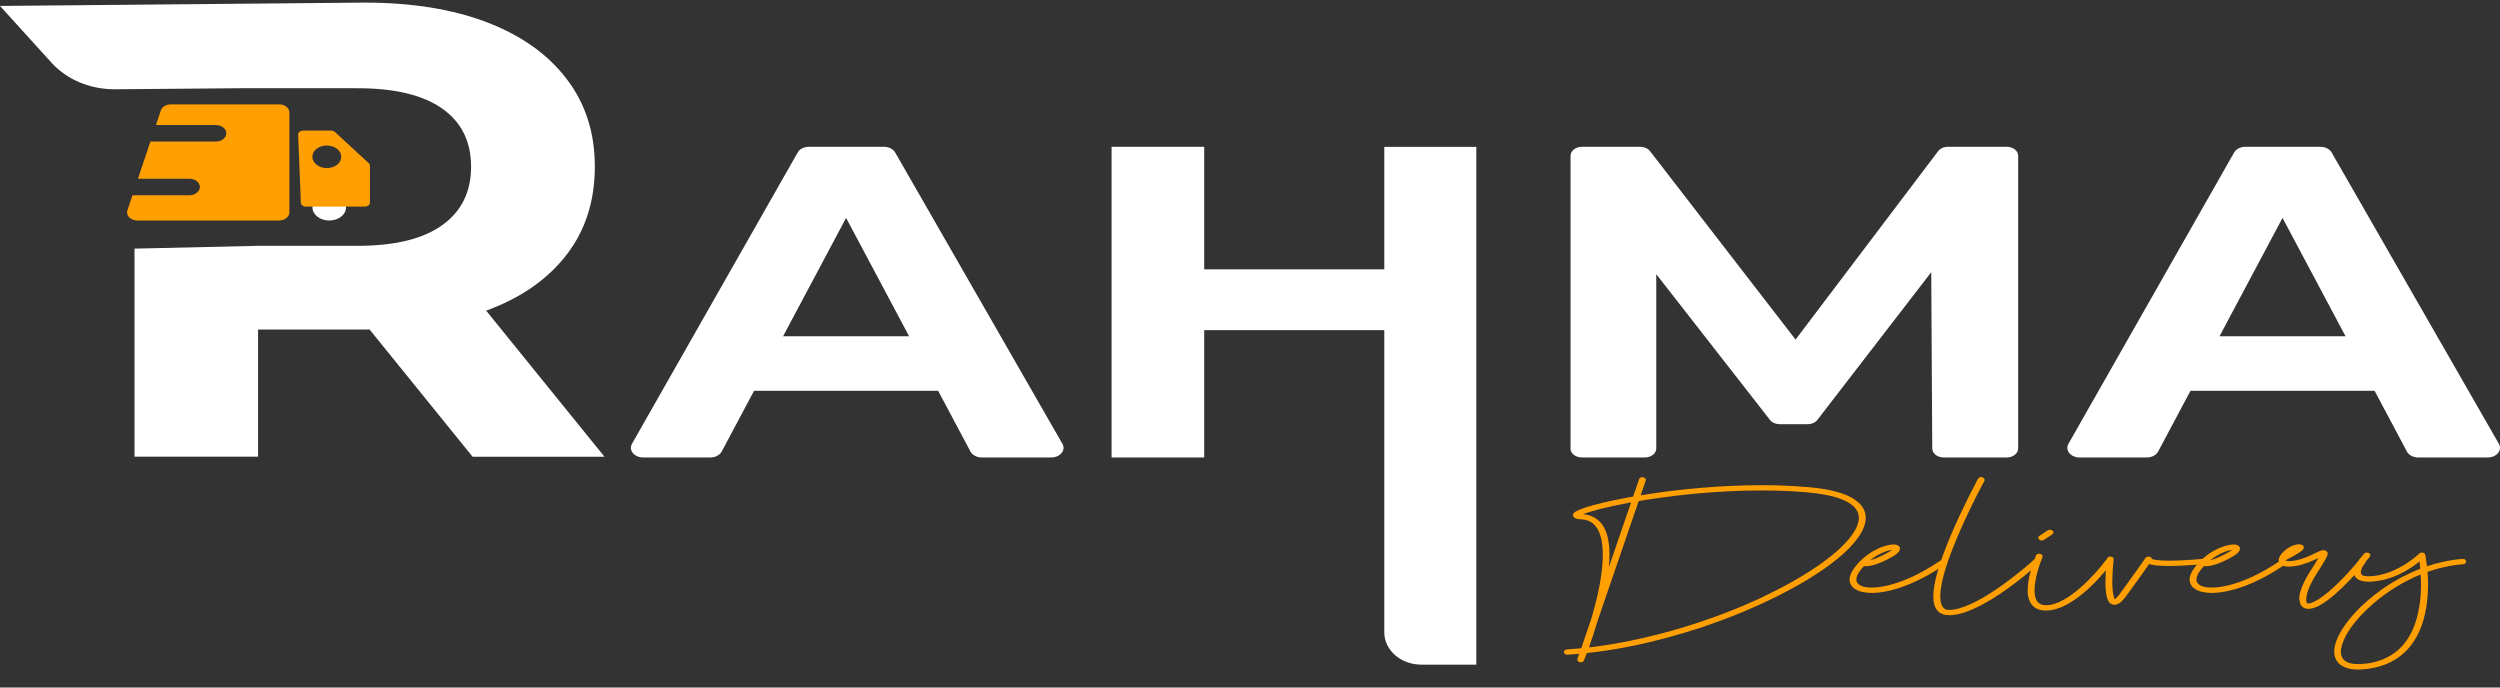 <svg width="120" height="33" viewBox="0 0 120 33" fill="none" xmlns="http://www.w3.org/2000/svg">
<rect x="0" y="0" width="120" height="33" fill="#333333" stroke="none"/>
<g id="logoV2Roouge">
<g id="logoV2Blanc">
<g id="Group">
<path id="Vector" d="M75.831 31.785C75.758 31.766 75.714 31.716 75.714 31.663V31.628L75.802 31.384C75.612 31.403 75.426 31.415 75.246 31.426H75.226C75.143 31.426 75.07 31.373 75.065 31.308V31.3C75.065 31.232 75.133 31.175 75.221 31.171C75.446 31.156 75.67 31.137 75.9 31.117L76.378 29.718C76.451 29.459 76.529 29.192 76.597 28.917C76.827 28.006 76.934 27.236 76.934 26.618C76.934 26 76.817 25.512 76.568 25.234C76.407 25.043 76.187 24.944 75.9 24.929C75.748 24.921 75.587 24.902 75.524 24.799C75.509 24.776 75.499 24.75 75.499 24.727C75.499 24.689 75.519 24.654 75.548 24.62C75.743 24.407 76.895 24.098 78.389 23.835L78.677 23C78.696 22.946 78.76 22.904 78.833 22.904L78.882 22.912C78.95 22.927 79.004 22.977 79.004 23.034L78.994 23.072L78.75 23.777C78.979 23.739 79.213 23.701 79.453 23.667C80.556 23.507 82.454 23.289 84.543 23.289C85.275 23.289 86.032 23.316 86.788 23.381C89.067 23.575 89.556 24.288 89.556 24.86V24.883C89.541 25.432 89.072 26.107 88.194 26.824C87.364 27.503 86.193 28.208 84.817 28.856C83.401 29.527 81.82 30.115 80.234 30.549C78.828 30.942 77.466 31.209 76.168 31.346L76.031 31.701C76.007 31.754 75.943 31.789 75.875 31.789C75.86 31.789 75.846 31.789 75.831 31.789V31.785ZM78.291 24.113C77.12 24.33 76.324 24.544 75.987 24.681C76.339 24.715 76.627 24.853 76.837 25.093C77.139 25.44 77.256 25.989 77.256 26.626C77.256 26.816 77.242 27.018 77.227 27.221L78.291 24.117V24.113ZM84.646 28.635C87.408 27.331 89.199 25.855 89.224 24.879V24.86C89.224 24.021 87.877 23.732 86.749 23.633C86.012 23.568 85.266 23.541 84.543 23.541C82.488 23.541 80.619 23.758 79.526 23.915C79.218 23.96 78.925 24.002 78.657 24.052L76.71 29.726C76.553 30.256 76.392 30.725 76.27 31.076C78.965 30.763 82.02 29.878 84.65 28.639L84.646 28.635Z" fill="#FF9F02"/>
<path id="Vector_2" d="M89.058 28.284C88.95 28.219 88.779 28.071 88.779 27.819C88.779 27.666 88.843 27.48 89.014 27.251C89.565 26.507 90.429 26.137 90.878 26.137H90.951C91.137 26.16 91.186 26.256 91.195 26.294V26.343C91.195 26.454 91.083 26.576 90.849 26.713C90.195 27.087 89.795 27.178 89.561 27.178L89.468 27.171C89.321 27.335 89.106 27.579 89.106 27.819C89.106 27.918 89.15 28.01 89.263 28.082C89.39 28.166 89.59 28.204 89.834 28.204C90.078 28.204 90.341 28.166 90.649 28.094C91.186 27.96 92.05 27.651 93.123 26.919C93.153 26.9 93.192 26.889 93.231 26.889C93.323 26.889 93.397 26.946 93.397 27.015C93.397 27.053 93.377 27.087 93.343 27.11C92.225 27.872 91.317 28.2 90.751 28.338C90.419 28.422 90.112 28.46 89.844 28.46C89.512 28.46 89.243 28.402 89.058 28.277V28.284ZM90.654 26.504C90.732 26.458 90.781 26.424 90.815 26.397C90.61 26.416 90.18 26.557 89.77 26.892C89.951 26.847 90.234 26.744 90.654 26.504Z" fill="#FF9F02"/>
<path id="Vector_3" d="M92.801 28.616C92.801 27.987 93.079 27.022 93.636 25.703C94.231 24.296 94.944 22.992 94.944 22.98C94.968 22.931 95.032 22.9 95.095 22.9C95.183 22.9 95.261 22.957 95.261 23.034C95.261 23.049 95.261 23.064 95.251 23.083C95.242 23.099 94.539 24.387 93.948 25.791C93.309 27.293 93.133 28.143 93.133 28.624C93.133 28.917 93.197 29.073 93.27 29.157C93.338 29.238 93.426 29.276 93.558 29.276C94.139 29.276 95.022 28.864 96.11 28.086C96.95 27.487 97.614 26.885 97.618 26.877C97.648 26.847 97.697 26.831 97.74 26.831C97.828 26.831 97.906 26.889 97.906 26.957C97.906 26.988 97.892 27.018 97.867 27.045C97.755 27.144 95.139 29.531 93.553 29.531C93.089 29.531 92.796 29.249 92.796 28.616H92.801Z" fill="#FF9F02"/>
<path id="Vector_4" d="M97.331 28.322C97.331 28.113 97.36 27.872 97.423 27.602C97.54 27.102 97.721 26.683 97.726 26.664C97.75 26.61 97.814 26.576 97.882 26.576C97.97 26.576 98.048 26.633 98.048 26.706L98.038 26.748C97.902 27.064 97.658 27.781 97.658 28.33C97.658 28.753 97.789 29.051 98.209 29.051C99.263 29.051 100.64 27.491 101.079 26.892C101.108 26.847 101.167 26.828 101.225 26.828C101.313 26.828 101.391 26.881 101.391 26.953C101.391 26.976 101.382 26.999 101.367 27.018C101.299 27.11 99.668 29.306 98.204 29.306C97.653 29.306 97.326 28.986 97.326 28.319L97.331 28.322ZM97.838 25.817C97.838 25.779 97.858 25.741 97.897 25.718L98.287 25.459C98.317 25.44 98.356 25.428 98.399 25.428C98.487 25.428 98.565 25.485 98.565 25.554C98.565 25.592 98.541 25.63 98.502 25.653L98.112 25.913C98.077 25.932 98.043 25.943 97.999 25.943C97.921 25.943 97.838 25.89 97.838 25.817Z" fill="#FF9F02"/>
<path id="Vector_5" d="M101.064 27.933C101.064 27.361 101.128 26.843 101.128 26.835C101.137 26.77 101.206 26.717 101.294 26.717C101.391 26.717 101.455 26.77 101.455 26.843V26.858C101.455 26.858 101.396 27.346 101.391 27.907C101.391 28.524 101.479 28.711 101.513 28.761C101.547 28.738 101.63 28.673 101.762 28.494C102.729 27.163 102.977 26.793 102.977 26.79C103.007 26.744 103.07 26.717 103.134 26.717C103.217 26.717 103.29 26.767 103.29 26.831C103.348 26.854 103.534 26.912 104.11 26.912C104.466 26.912 104.974 26.892 105.681 26.831H105.701C105.794 26.831 105.862 26.885 105.867 26.957C105.867 27.022 105.803 27.079 105.715 27.087C105.061 27.14 104.52 27.167 104.1 27.167C103.646 27.167 103.324 27.133 103.158 27.072C103.007 27.289 102.689 27.747 102.05 28.62C101.904 28.814 101.718 29.028 101.499 29.028C101.289 29.028 101.059 28.898 101.059 27.933H101.064Z" fill="#FF9F02"/>
<path id="Vector_6" d="M105.379 28.284C105.271 28.219 105.101 28.071 105.101 27.819C105.101 27.666 105.164 27.48 105.335 27.251C105.886 26.507 106.75 26.137 107.199 26.137H107.272C107.458 26.16 107.507 26.256 107.517 26.294V26.343C107.517 26.454 107.404 26.576 107.17 26.713C106.516 27.087 106.116 27.178 105.881 27.178L105.789 27.171C105.642 27.335 105.428 27.579 105.428 27.819C105.428 27.918 105.472 28.01 105.584 28.082C105.711 28.166 105.911 28.204 106.155 28.204C106.399 28.204 106.662 28.166 106.97 28.094C107.507 27.96 108.371 27.651 109.444 26.919C109.474 26.9 109.513 26.889 109.552 26.889C109.644 26.889 109.718 26.946 109.718 27.015C109.718 27.053 109.698 27.087 109.664 27.11C108.546 27.872 107.639 28.2 107.072 28.338C106.74 28.422 106.433 28.46 106.165 28.46C105.833 28.46 105.564 28.402 105.379 28.277V28.284ZM106.975 26.504C107.053 26.458 107.102 26.424 107.136 26.397C106.931 26.416 106.501 26.557 106.091 26.892C106.272 26.847 106.555 26.744 106.975 26.504Z" fill="#FF9F02"/>
<path id="Vector_7" d="M110.357 28.772C110.357 28.406 110.591 27.892 110.87 27.453C110.992 27.262 111.172 26.98 111.284 26.786C111.026 26.908 110.645 27.087 110.201 27.167C110.074 27.186 109.962 27.198 109.864 27.198C109.684 27.198 109.552 27.159 109.469 27.083C109.43 27.049 109.376 26.992 109.376 26.892C109.376 26.87 109.376 26.843 109.391 26.809C109.391 26.778 109.401 26.763 109.415 26.74C109.527 26.492 109.913 26.179 110.264 26.134C110.299 26.126 110.333 26.126 110.362 26.126C110.508 26.126 110.582 26.198 110.582 26.282C110.582 26.378 110.45 26.485 110.103 26.679C109.947 26.767 109.801 26.843 109.713 26.889C109.713 26.9 109.713 26.908 109.723 26.908C109.723 26.908 109.752 26.934 109.874 26.934C109.937 26.934 110.025 26.927 110.142 26.908C110.831 26.79 111.28 26.408 111.528 26.408C111.636 26.408 111.729 26.481 111.729 26.572C111.729 26.645 111.685 26.732 111.626 26.839C111.543 26.995 111.387 27.239 111.187 27.56C110.816 28.136 110.699 28.544 110.699 28.768C110.699 28.89 110.713 28.967 110.811 28.967C110.909 28.967 111.119 28.898 111.485 28.631C111.963 28.28 112.553 27.697 113.232 26.9C113.261 26.862 113.32 26.843 113.373 26.843C113.461 26.843 113.534 26.9 113.534 26.973C113.534 26.995 113.525 27.022 113.51 27.045C112.632 28.071 111.489 29.226 110.806 29.226C110.538 29.226 110.377 29.051 110.377 28.761L110.357 28.772Z" fill="#FF9F02"/>
<path id="Vector_8" d="M112.041 31.281C112.041 30.45 113.041 29.15 114.525 28.158C114.95 27.872 115.516 27.556 116.175 27.3C116.16 27.163 116.15 27.045 116.136 26.95C115.692 27.308 114.833 27.892 113.71 27.922C113.207 27.922 112.988 27.735 112.988 27.472C112.988 27.11 113.388 26.675 113.481 26.576C113.515 26.542 113.569 26.523 113.617 26.523C113.71 26.523 113.778 26.584 113.778 26.648C113.778 26.675 113.769 26.702 113.749 26.729C113.549 26.938 113.32 27.27 113.32 27.472C113.32 27.51 113.329 27.541 113.344 27.567C113.403 27.648 113.569 27.663 113.71 27.663C115.047 27.628 116.116 26.58 116.121 26.572C116.155 26.542 116.204 26.523 116.253 26.523C116.331 26.523 116.409 26.568 116.414 26.629C116.414 26.648 116.458 26.858 116.492 27.182C117.009 27.007 117.58 26.877 118.195 26.828H118.215C118.308 26.828 118.371 26.881 118.376 26.957C118.376 27.018 118.313 27.079 118.225 27.083C117.629 27.129 117.058 27.262 116.521 27.449C116.536 27.632 116.546 27.834 116.546 28.052C116.546 28.387 116.521 28.761 116.463 29.138C116.189 30.862 115.228 31.887 113.681 32.101C113.505 32.124 113.349 32.139 113.198 32.139C112.431 32.139 112.046 31.8 112.046 31.277L112.041 31.281ZM113.617 31.849C115.023 31.651 115.867 30.728 116.126 29.112C116.189 28.749 116.209 28.395 116.209 28.067C116.209 27.892 116.199 27.727 116.189 27.575C114.447 28.284 113.105 29.584 112.607 30.503C112.451 30.801 112.363 31.068 112.363 31.281C112.363 31.449 112.412 31.586 112.514 31.682C112.671 31.834 112.929 31.876 113.198 31.876C113.344 31.876 113.486 31.861 113.617 31.846V31.849Z" fill="#FF9F02"/>
</g>
<path id="Vector_9" d="M30.333 21.306L38.289 7.32C38.382 7.152 38.596 7.046 38.831 7.046H42.428C42.662 7.046 42.872 7.152 42.969 7.32L50.998 21.306C51.174 21.611 50.886 21.959 50.456 21.959H47.128C46.889 21.959 46.674 21.848 46.581 21.672L40.066 9.433C39.904 9.128 40.188 8.792 40.612 8.792C41.032 8.792 41.32 9.128 41.159 9.433L34.643 21.672C34.55 21.844 34.336 21.959 34.096 21.959H30.875C30.446 21.959 30.163 21.615 30.333 21.31V21.306ZM34.506 18.153L35.229 16.456C35.307 16.269 35.536 16.14 35.79 16.14H44.809C45.063 16.14 45.288 16.266 45.371 16.453L46.113 18.149C46.245 18.451 45.956 18.759 45.551 18.759H35.068C34.663 18.759 34.38 18.451 34.506 18.153Z" fill="white"/>
<path id="Vector_10" d="M57.802 21.959H53.356V7.057C53.356 7.057 53.361 7.046 53.37 7.046H57.787C57.787 7.046 57.802 7.05 57.802 7.057V21.959ZM66.773 15.846H57.446V12.929H66.773V15.846ZM66.446 7.05H70.863V31.903H68.227C67.241 31.903 66.446 31.209 66.446 30.355V7.053V7.05Z" fill="white"/>
<path id="Vector_11" d="M75.387 21.528V7.477C75.387 7.24 75.631 7.046 75.939 7.046H78.73C78.921 7.046 79.101 7.126 79.199 7.252L86.662 16.914C86.881 17.2 86.618 17.566 86.193 17.566C85.768 17.566 85.505 17.204 85.719 16.918L93.031 7.255C93.128 7.126 93.309 7.046 93.504 7.046H96.32C96.623 7.046 96.872 7.236 96.872 7.477V21.528C96.872 21.764 96.628 21.959 96.32 21.959H93.299C92.997 21.959 92.752 21.768 92.748 21.531L92.694 12.01H93.514L87.237 20.151C87.14 20.281 86.959 20.361 86.769 20.361H85.427C85.236 20.361 85.056 20.285 84.958 20.155L78.603 12.01H79.501V21.528C79.501 21.764 79.257 21.959 78.95 21.959H75.934C75.631 21.959 75.382 21.768 75.382 21.528H75.387Z" fill="white"/>
<path id="Vector_12" d="M99.283 21.306L107.238 7.32C107.331 7.152 107.546 7.046 107.78 7.046H111.377C111.611 7.046 111.821 7.152 111.919 7.32L119.948 21.306C120.123 21.611 119.835 21.959 119.406 21.959H116.077C115.838 21.959 115.623 21.848 115.531 21.672L109.015 9.433C108.854 9.128 109.137 8.792 109.561 8.792C109.981 8.792 110.269 9.128 110.108 9.433L103.592 21.672C103.5 21.844 103.285 21.959 103.046 21.959H99.825C99.395 21.959 99.112 21.615 99.283 21.31V21.306ZM103.451 18.153L104.173 16.456C104.251 16.269 104.481 16.14 104.735 16.14H113.754C114.008 16.14 114.232 16.266 114.315 16.453L115.057 18.149C115.189 18.451 114.901 18.759 114.496 18.759H104.012C103.607 18.759 103.324 18.451 103.451 18.153Z" fill="white"/>
<path id="Vector_13" d="M15.804 10.584C16.248 10.584 16.609 10.303 16.609 9.955C16.609 9.608 16.248 9.326 15.804 9.326C15.359 9.326 14.998 9.608 14.998 9.955C14.998 10.303 15.359 10.584 15.804 10.584Z" fill="white"/>
<path id="Vector_14" d="M17.702 7.835L16.077 6.336C16.033 6.295 15.965 6.268 15.892 6.268H14.554C14.418 6.268 14.305 6.356 14.31 6.462L14.442 9.734C14.442 9.837 14.554 9.917 14.686 9.917H17.512C17.644 9.917 17.756 9.833 17.756 9.726V7.953C17.756 7.907 17.736 7.865 17.697 7.831L17.702 7.835ZM15.687 8.068C15.306 8.068 14.993 7.827 14.993 7.526C14.993 7.225 15.301 6.985 15.687 6.985C16.072 6.985 16.38 7.225 16.38 7.526C16.38 7.827 16.072 8.068 15.687 8.068Z" fill="#FF9F02"/>
<path id="Vector_15" d="M13.393 5.01H8.204C7.98 5.01 7.78 5.128 7.721 5.299L7.487 6.001H10.357C10.635 6.001 10.864 6.18 10.864 6.397C10.864 6.615 10.635 6.794 10.357 6.794H7.219L6.623 8.579H9.088C9.366 8.579 9.595 8.758 9.595 8.975C9.595 9.192 9.366 9.372 9.088 9.372H6.36L6.116 10.096C6.033 10.344 6.272 10.584 6.599 10.584H13.393C13.666 10.584 13.89 10.409 13.89 10.195V5.395C13.89 5.181 13.666 5.006 13.393 5.006V5.01Z" fill="#FF9F02"/>
<path id="Vector_16" d="M23.344 14.904C23.344 14.904 23.369 14.897 23.383 14.893C25.033 14.283 26.307 13.387 27.205 12.216C28.103 11.046 28.552 9.639 28.552 7.999C28.552 6.359 28.103 4.979 27.205 3.797C26.307 2.615 25.033 1.707 23.383 1.074C21.734 0.441 19.767 0.125 17.488 0.125L0 0.285L2.489 3.027C3.221 3.831 4.349 4.296 5.535 4.285L11.494 4.235H17.156C18.952 4.235 20.308 4.563 21.231 5.215C22.153 5.867 22.612 6.798 22.612 8.003C22.612 9.208 22.153 10.142 21.231 10.805C20.308 11.469 18.952 11.8 17.156 11.8H12.387L6.457 11.934V21.92H12.387V15.819H17.483C17.57 15.819 17.648 15.812 17.736 15.812L22.685 21.924H29.016L23.339 14.916L23.344 14.904Z" fill="white"/>
</g>
</g>
</svg>
